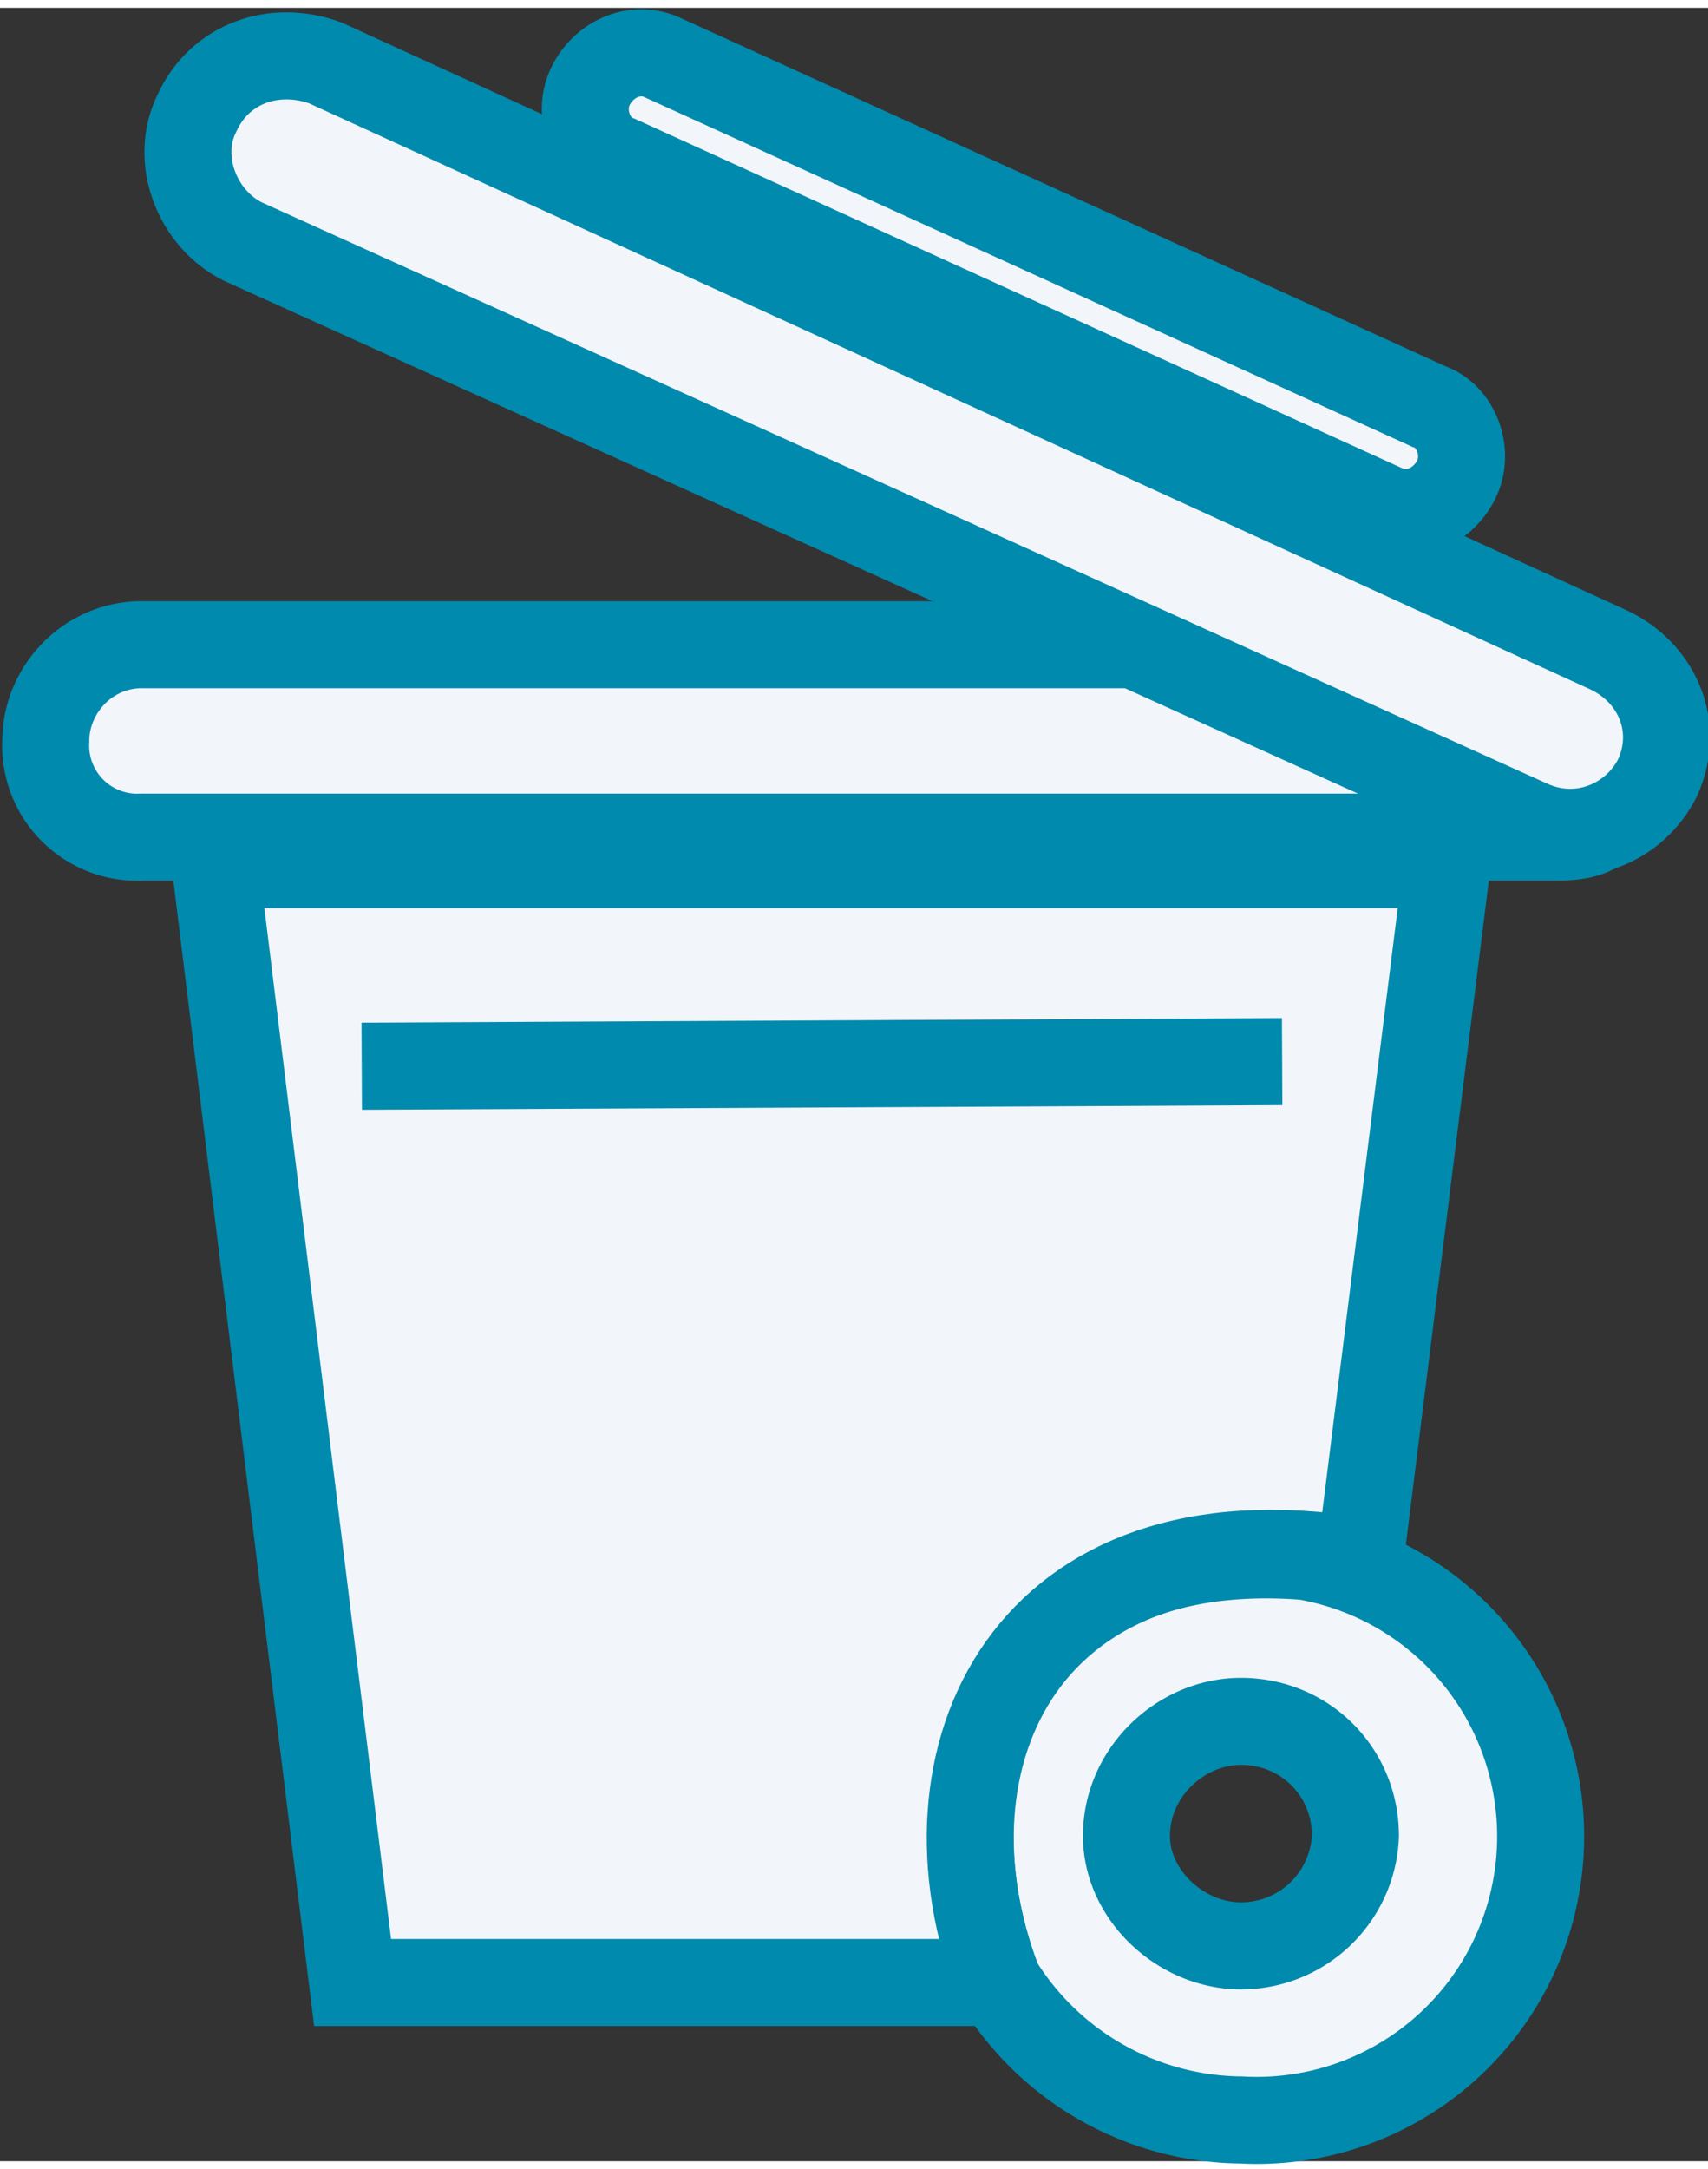 <?xml version="1.0" encoding="UTF-8"?><!DOCTYPE svg PUBLIC "-//W3C//DTD SVG 1.1//EN" "http://www.w3.org/Graphics/SVG/1.1/DTD/svg11.dtd"><!--Creator: CorelDRAW 2020 (64-Bit)--><svg xmlns="http://www.w3.org/2000/svg" width="26" height="33" shape-rendering="geometricPrecision" text-rendering="geometricPrecision" image-rendering="optimizeQuality" fill-rule="evenodd" clip-rule="evenodd" viewBox="0 0 0.373 0.47"><rect x="0" y="0" width="0.373" height="0.47" fill="#333333" stroke="none"/><path fill="#F2F5F9" stroke="#008AAD" stroke-width=".019" stroke-miterlimit="2.613" d="M.285.338a.062.062 0 01-.014.123.063.063 0 01-.053-.03C.2.384.221.333.285.338zM.271.374c.014 0 .025.011.025.025a.025.025 0 01-.025.024C.258.423.246.412.246.399c0-.014.012-.025.025-.025zM.031.139h.218l.085.039C.339.18.344.18.349.179.346.181.342.181.339.181H.031A.02.02 0 01.01.16h0C.01.149.019.139.031.139z"/><path fill="#F2F5F9" stroke="#008AAD" stroke-width=".019" stroke-miterlimit="2.613" d="M.047.187l.03.244h.141C.199.382.224.327.297.339L.316.187H.047z"/><path fill="none" stroke="#008AAD" stroke-width=".019" stroke-miterlimit="2.613" d="M.079.231L.28.23"/><path fill="#F2F5F9" stroke="#008AAD" stroke-width=".019" stroke-miterlimit="2.613" d="M.071.012l.28.128c.011.005.016.017.011.028h0C.357.178.345.183.334.178L.053.051C.043.046.038.033.043.023h0C.048.012.06.008.071.012zM.145.011l.167.076c.006.002.009.01.006.016h0C.315.109.308.112.302.109L.135.033C.129.031.126.023.129.017h0C.132.011.139.008.145.011z"/></svg>
